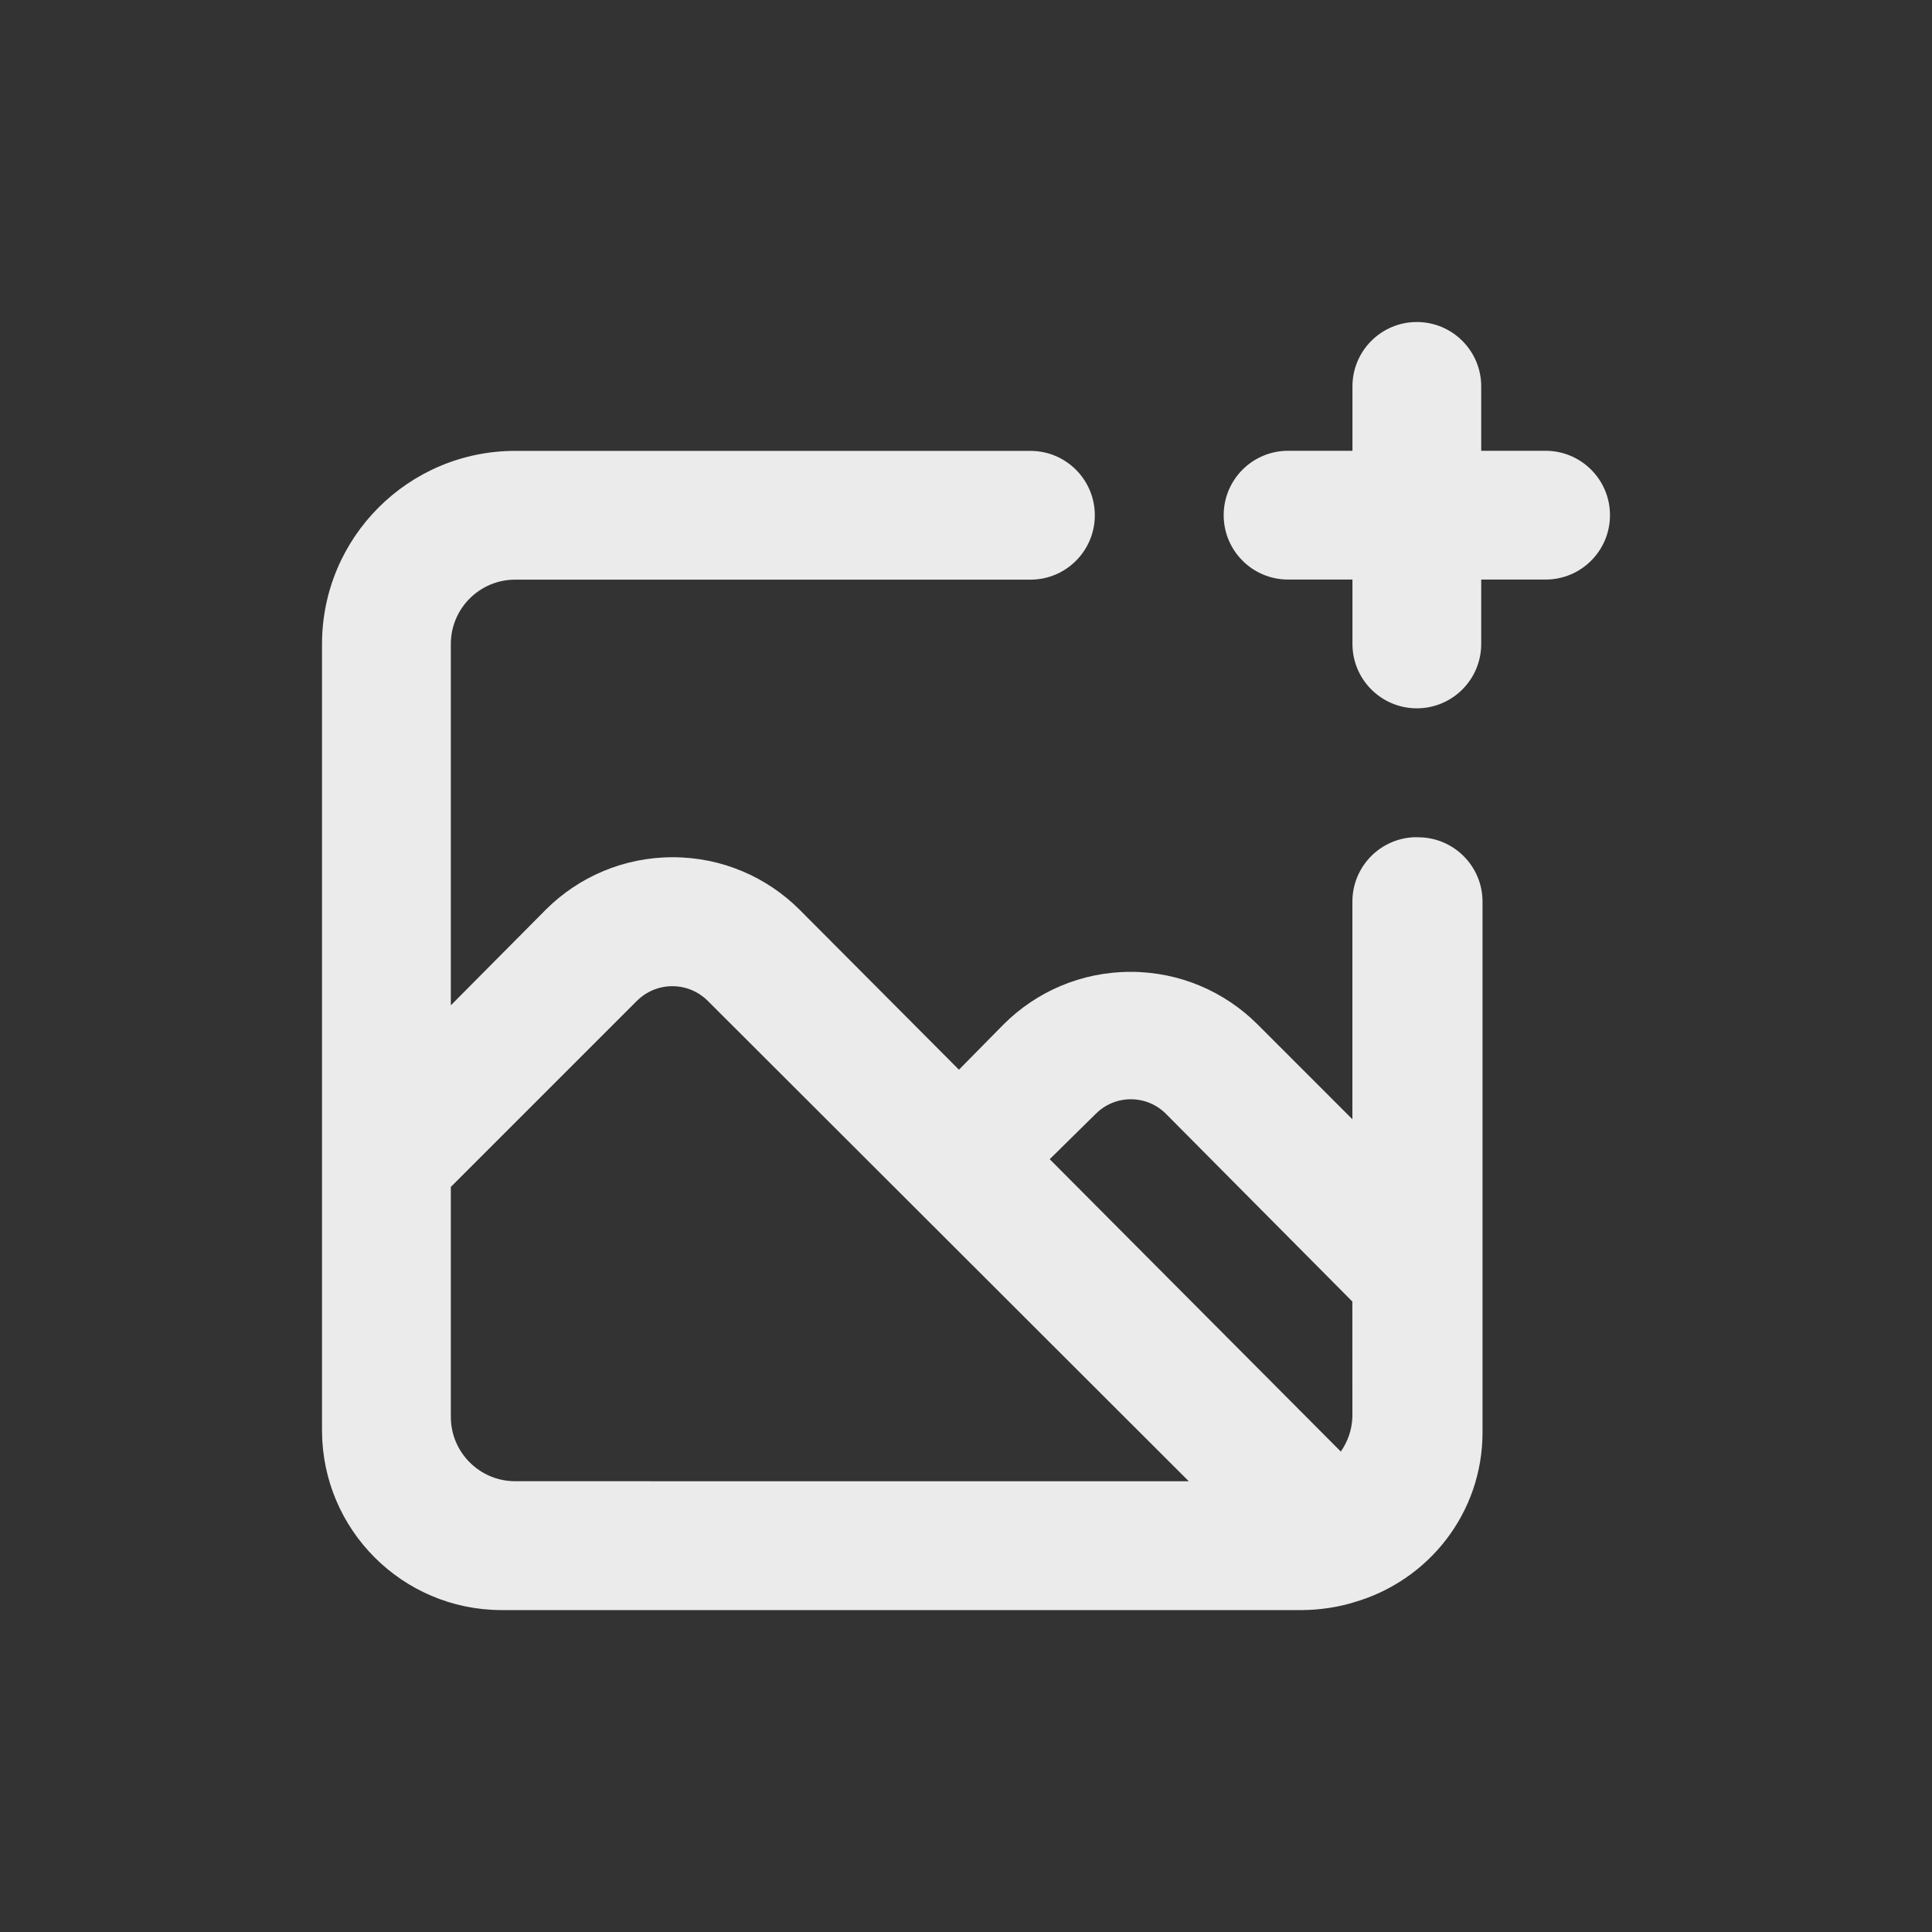 <!-- Generated by IcoMoon.io -->
<svg version="1.1" xmlns="http://www.w3.org/2000/svg" width="40" height="40" viewBox="0 0 40 40">
<rect x="0" y="0" width="40" height="40" fill="#333333" stroke="none"/>
<title>image-plus</title>
<path fill="#ebebeb" d="M29.333 17.333c-0.736 0-1.333 0.597-1.333 1.333v0 4.507l-1.973-1.973c-0.672-0.667-1.598-1.079-2.62-1.079s-1.948 0.412-2.62 1.079l0-0-0.933 0.947-3.307-3.32c-0.672-0.667-1.598-1.079-2.62-1.079s-1.948 0.412-2.62 1.079l0-0-1.973 1.987v-7.48c0-0.736 0.597-1.333 1.333-1.333v0h10.667c0.736 0 1.333-0.597 1.333-1.333s-0.597-1.333-1.333-1.333v0h-10.667c-2.209 0-4 1.791-4 4v0 16.293c0.008 2.044 1.663 3.699 3.706 3.707h16.587c0.381-0.003 0.748-0.061 1.094-0.167l-0.027 0.007c1.551-0.445 2.667-1.851 2.667-3.518 0-0.006 0-0.011-0-0.017v0.001-10.973c0-0 0-0 0-0 0-0.736-0.597-1.333-1.333-1.333-0.009 0-0.019 0-0.028 0l0.001-0zM10.667 30.667c-0.736 0-1.333-0.597-1.333-1.333v0-4.76l3.853-3.853c0.188-0.187 0.447-0.303 0.733-0.303s0.545 0.116 0.733 0.303l-0-0 9.96 9.947zM28 29.333c-0.009 0.271-0.098 0.519-0.243 0.724l0.003-0.004-6.027-6.053 0.947-0.933c0.186-0.19 0.446-0.308 0.733-0.308s0.547 0.118 0.733 0.308l0 0 3.853 3.88zM32 9.333h-1.333v-1.333c0-0.736-0.597-1.333-1.333-1.333s-1.333 0.597-1.333 1.333v0 1.333h-1.333c-0.736 0-1.333 0.597-1.333 1.333s0.597 1.333 1.333 1.333v0h1.333v1.333c0 0.736 0.597 1.333 1.333 1.333s1.333-0.597 1.333-1.333v0-1.333h1.333c0.736 0 1.333-0.597 1.333-1.333s-0.597-1.333-1.333-1.333v0z"></path>
</svg>
